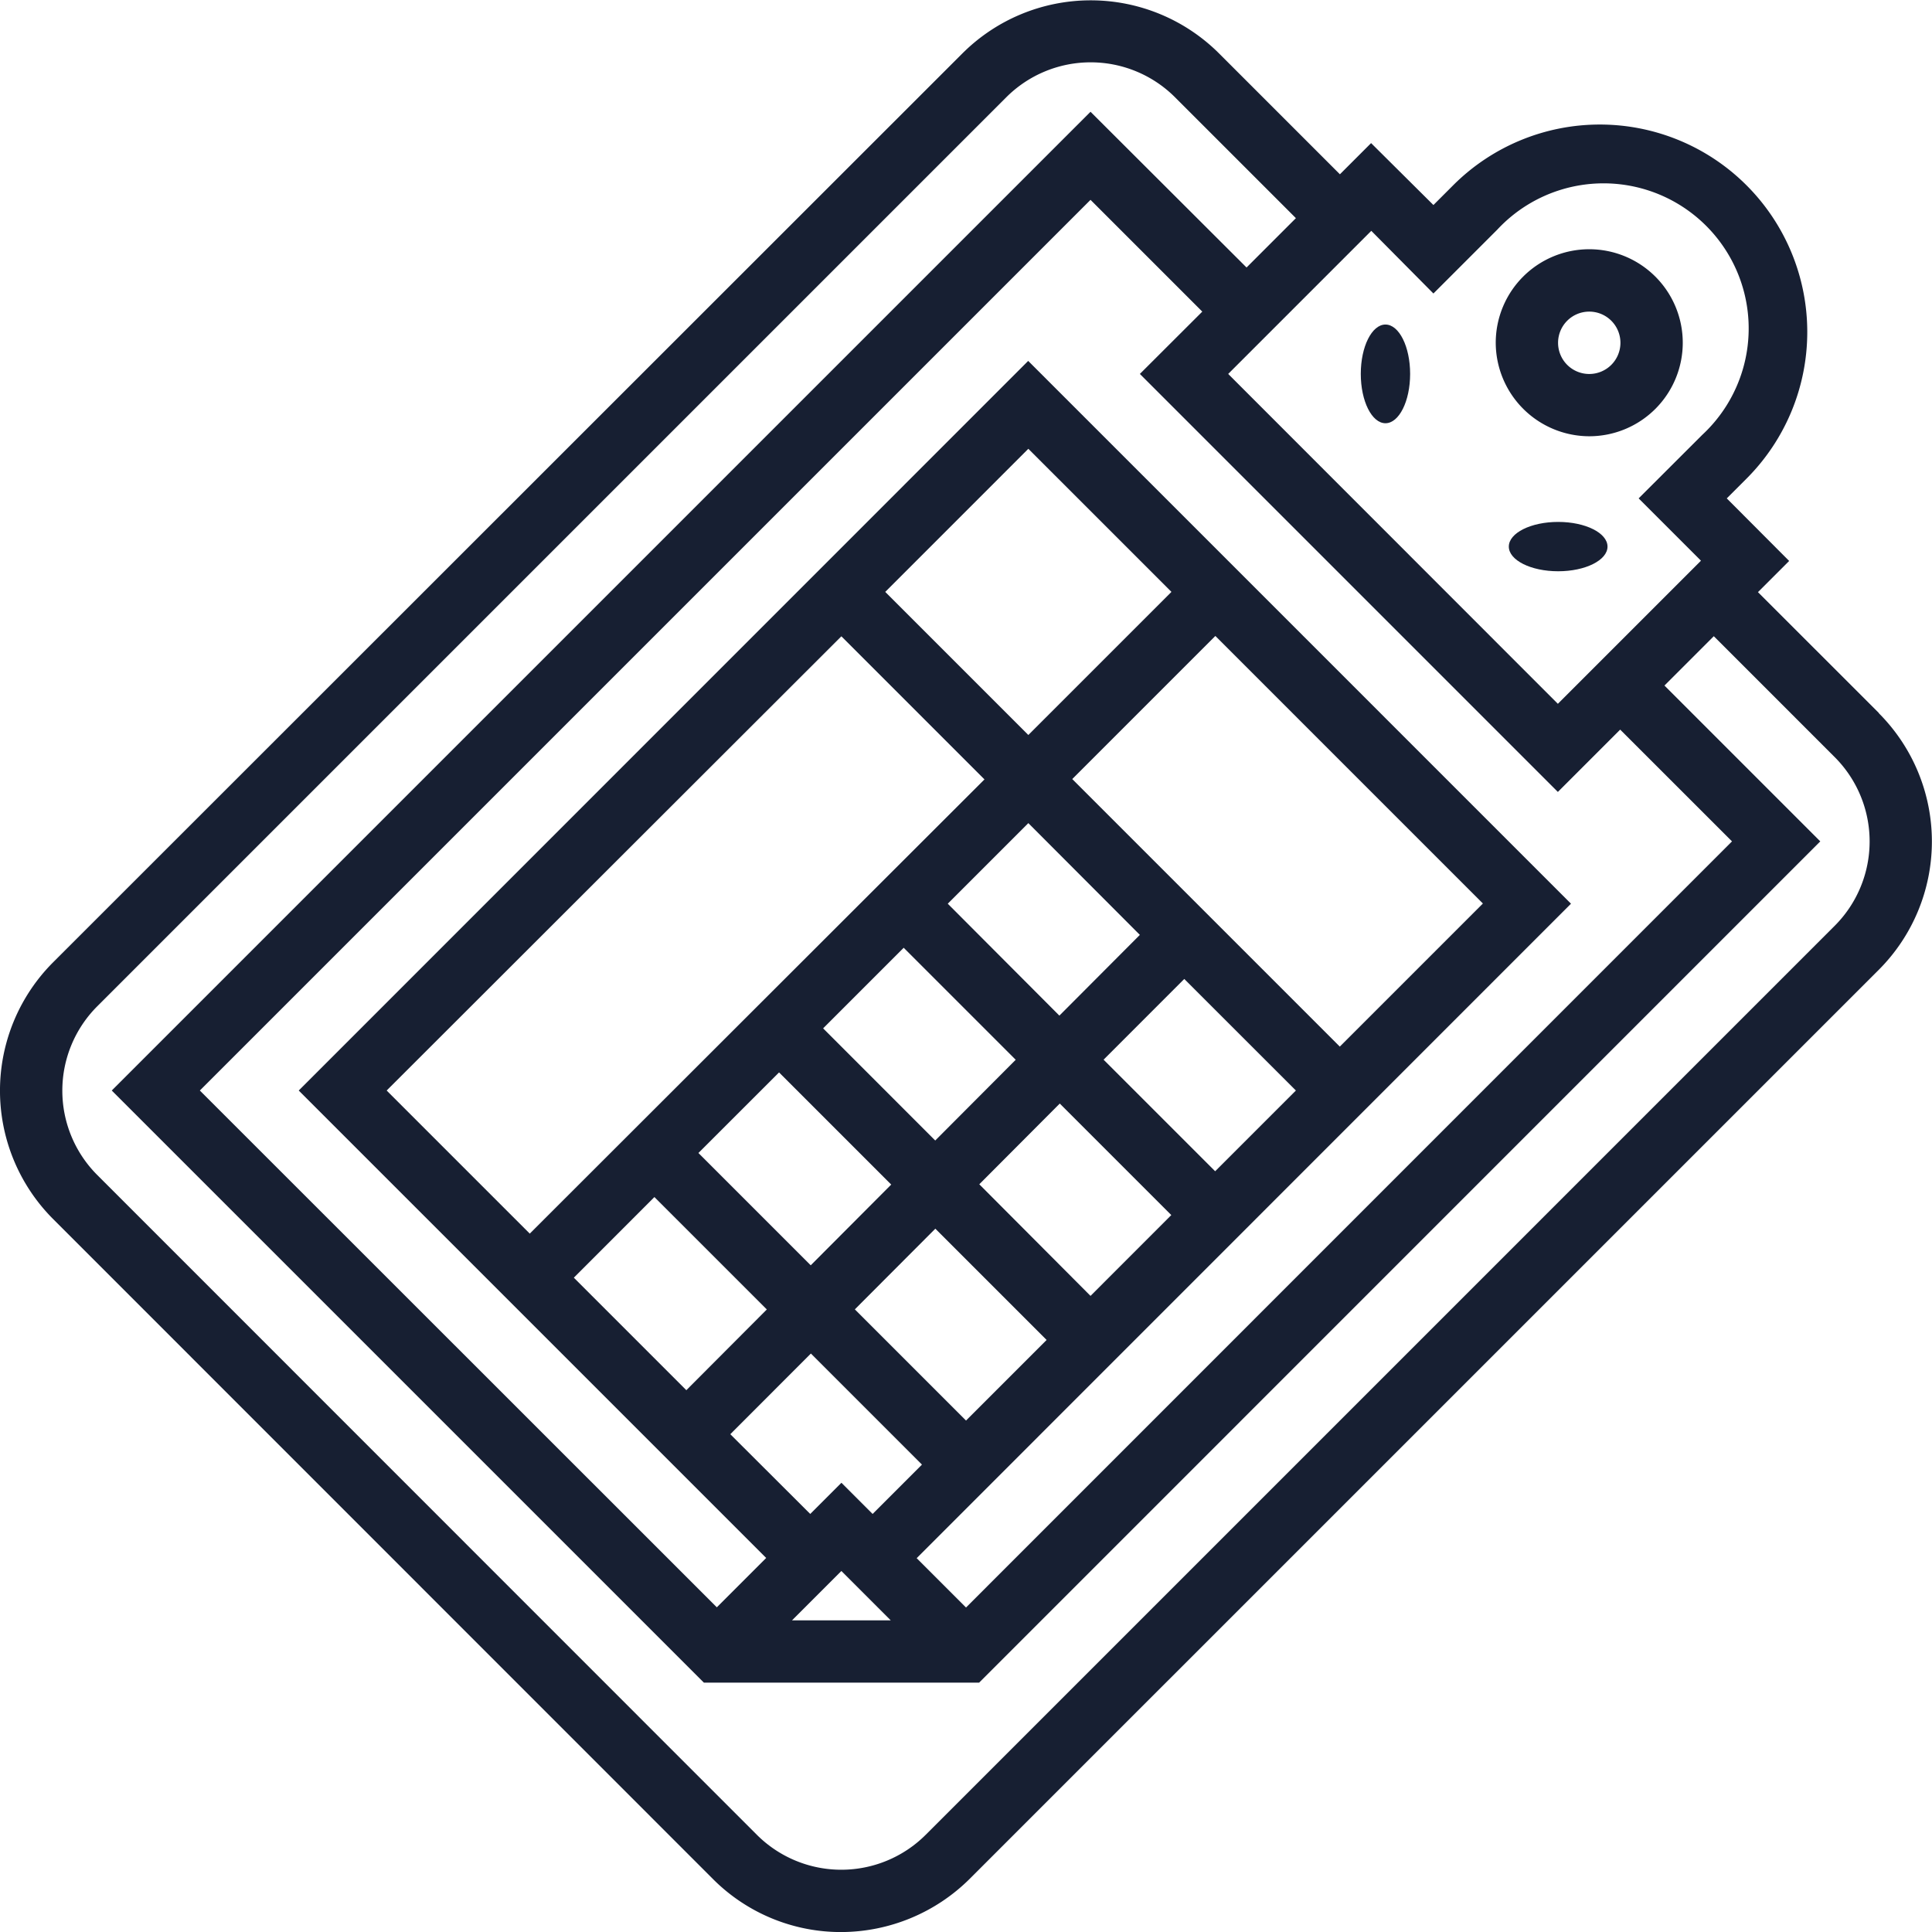 <svg xmlns="http://www.w3.org/2000/svg" width="39.153" height="39.153" viewBox="0 0 39.153 39.153">
  <g id="taxes" transform="translate(-1 -1)">
    <path id="Path_37" data-name="Path 37" d="M50.895,12.789A1.895,1.895,0,1,0,49,10.895,1.9,1.9,0,0,0,50.895,12.789Zm0-2.526a.632.632,0,1,1-.632.632A.632.632,0,0,1,50.895,10.263Z" transform="translate(-17.688 -2.948)" fill="#171f32"/>
    <path id="Path_38" data-name="Path 38" d="M39.075,15.448,36.626,13l.632-.632L35.994,11.1l.4-.4a4.2,4.2,0,1,0-5.945-5.945l-.4.4L28.786,3.9l-.632.632-2.45-2.45a3.681,3.681,0,0,0-5.2,0L2.078,20.5a3.681,3.681,0,0,0,0,5.206l13.367,13.37a3.657,3.657,0,0,0,2.606,1.078,3.706,3.706,0,0,0,2.6-1.078L39.075,20.653a3.68,3.68,0,0,0,0-5.2Zm-9.026-8.5,1.295-1.295A2.941,2.941,0,1,1,35.5,9.81L34.208,11.1l1.263,1.263-2.9,2.9L25.89,8.578l2.9-2.9ZM20.577,29.788l-2.253-2.253L19.955,25.9l2.255,2.255Zm-1.263-9.581,2.27,2.27-1.631,1.636L17.681,21.84Zm.893-.893,1.633-1.633L24.1,19.946l-1.631,1.636Zm-3.419,3.419,2.273,2.273-1.631,1.636-2.276-2.276ZM23.1,27.262,20.846,25l1.631-1.636,2.26,2.26Zm2.526-2.526-2.261-2.261L25,20.839,27.262,23.1Zm2.526-2.526-5.422-5.422,2.9-2.9,5.422,5.422ZM21.84,15.895l-2.9-2.9,2.9-2.9,2.9,2.9Zm-3.789-2,2.9,2.9L11.736,26l-2.9-2.9ZM14.262,25.259l2.278,2.278-1.631,1.636-2.28-2.28Zm3.171,3.171,2.251,2.251-1,1-.632-.632-.632.632L15.8,30.065Zm.618,4.407,1,1h-2Zm2.526.74-1-1L32.837,19.314l-11-11L7.054,23.1l9.473,9.473-1,1L5.05,23.1,23.1,5.05l2.265,2.265L24.1,8.578l8.471,8.471,1.263-1.263L36.1,18.051ZM38.183,19.76,19.76,38.183a2.421,2.421,0,0,1-3.422,0L2.971,24.812a2.418,2.418,0,0,1,0-3.419L21.393,2.971a2.418,2.418,0,0,1,3.419,0l2.45,2.45-1,1L23.1,3.265,3.265,23.1l12,12h5.577L37.889,18.051l-3.158-3.158,1-1,2.45,2.45a2.418,2.418,0,0,1,0,3.419Z" fill="#171f32"/>
    <ellipse id="Ellipse_1" data-name="Ellipse 1" cx="0.5" cy="1" rx="0.5" ry="1" transform="translate(28.577 7.577)" fill="#171f32"/>
    <ellipse id="Ellipse_2" data-name="Ellipse 2" cx="1" cy="0.5" rx="1" ry="0.5" transform="translate(31.577 11.577)" fill="#171f32"/>
  </g>
</svg>
